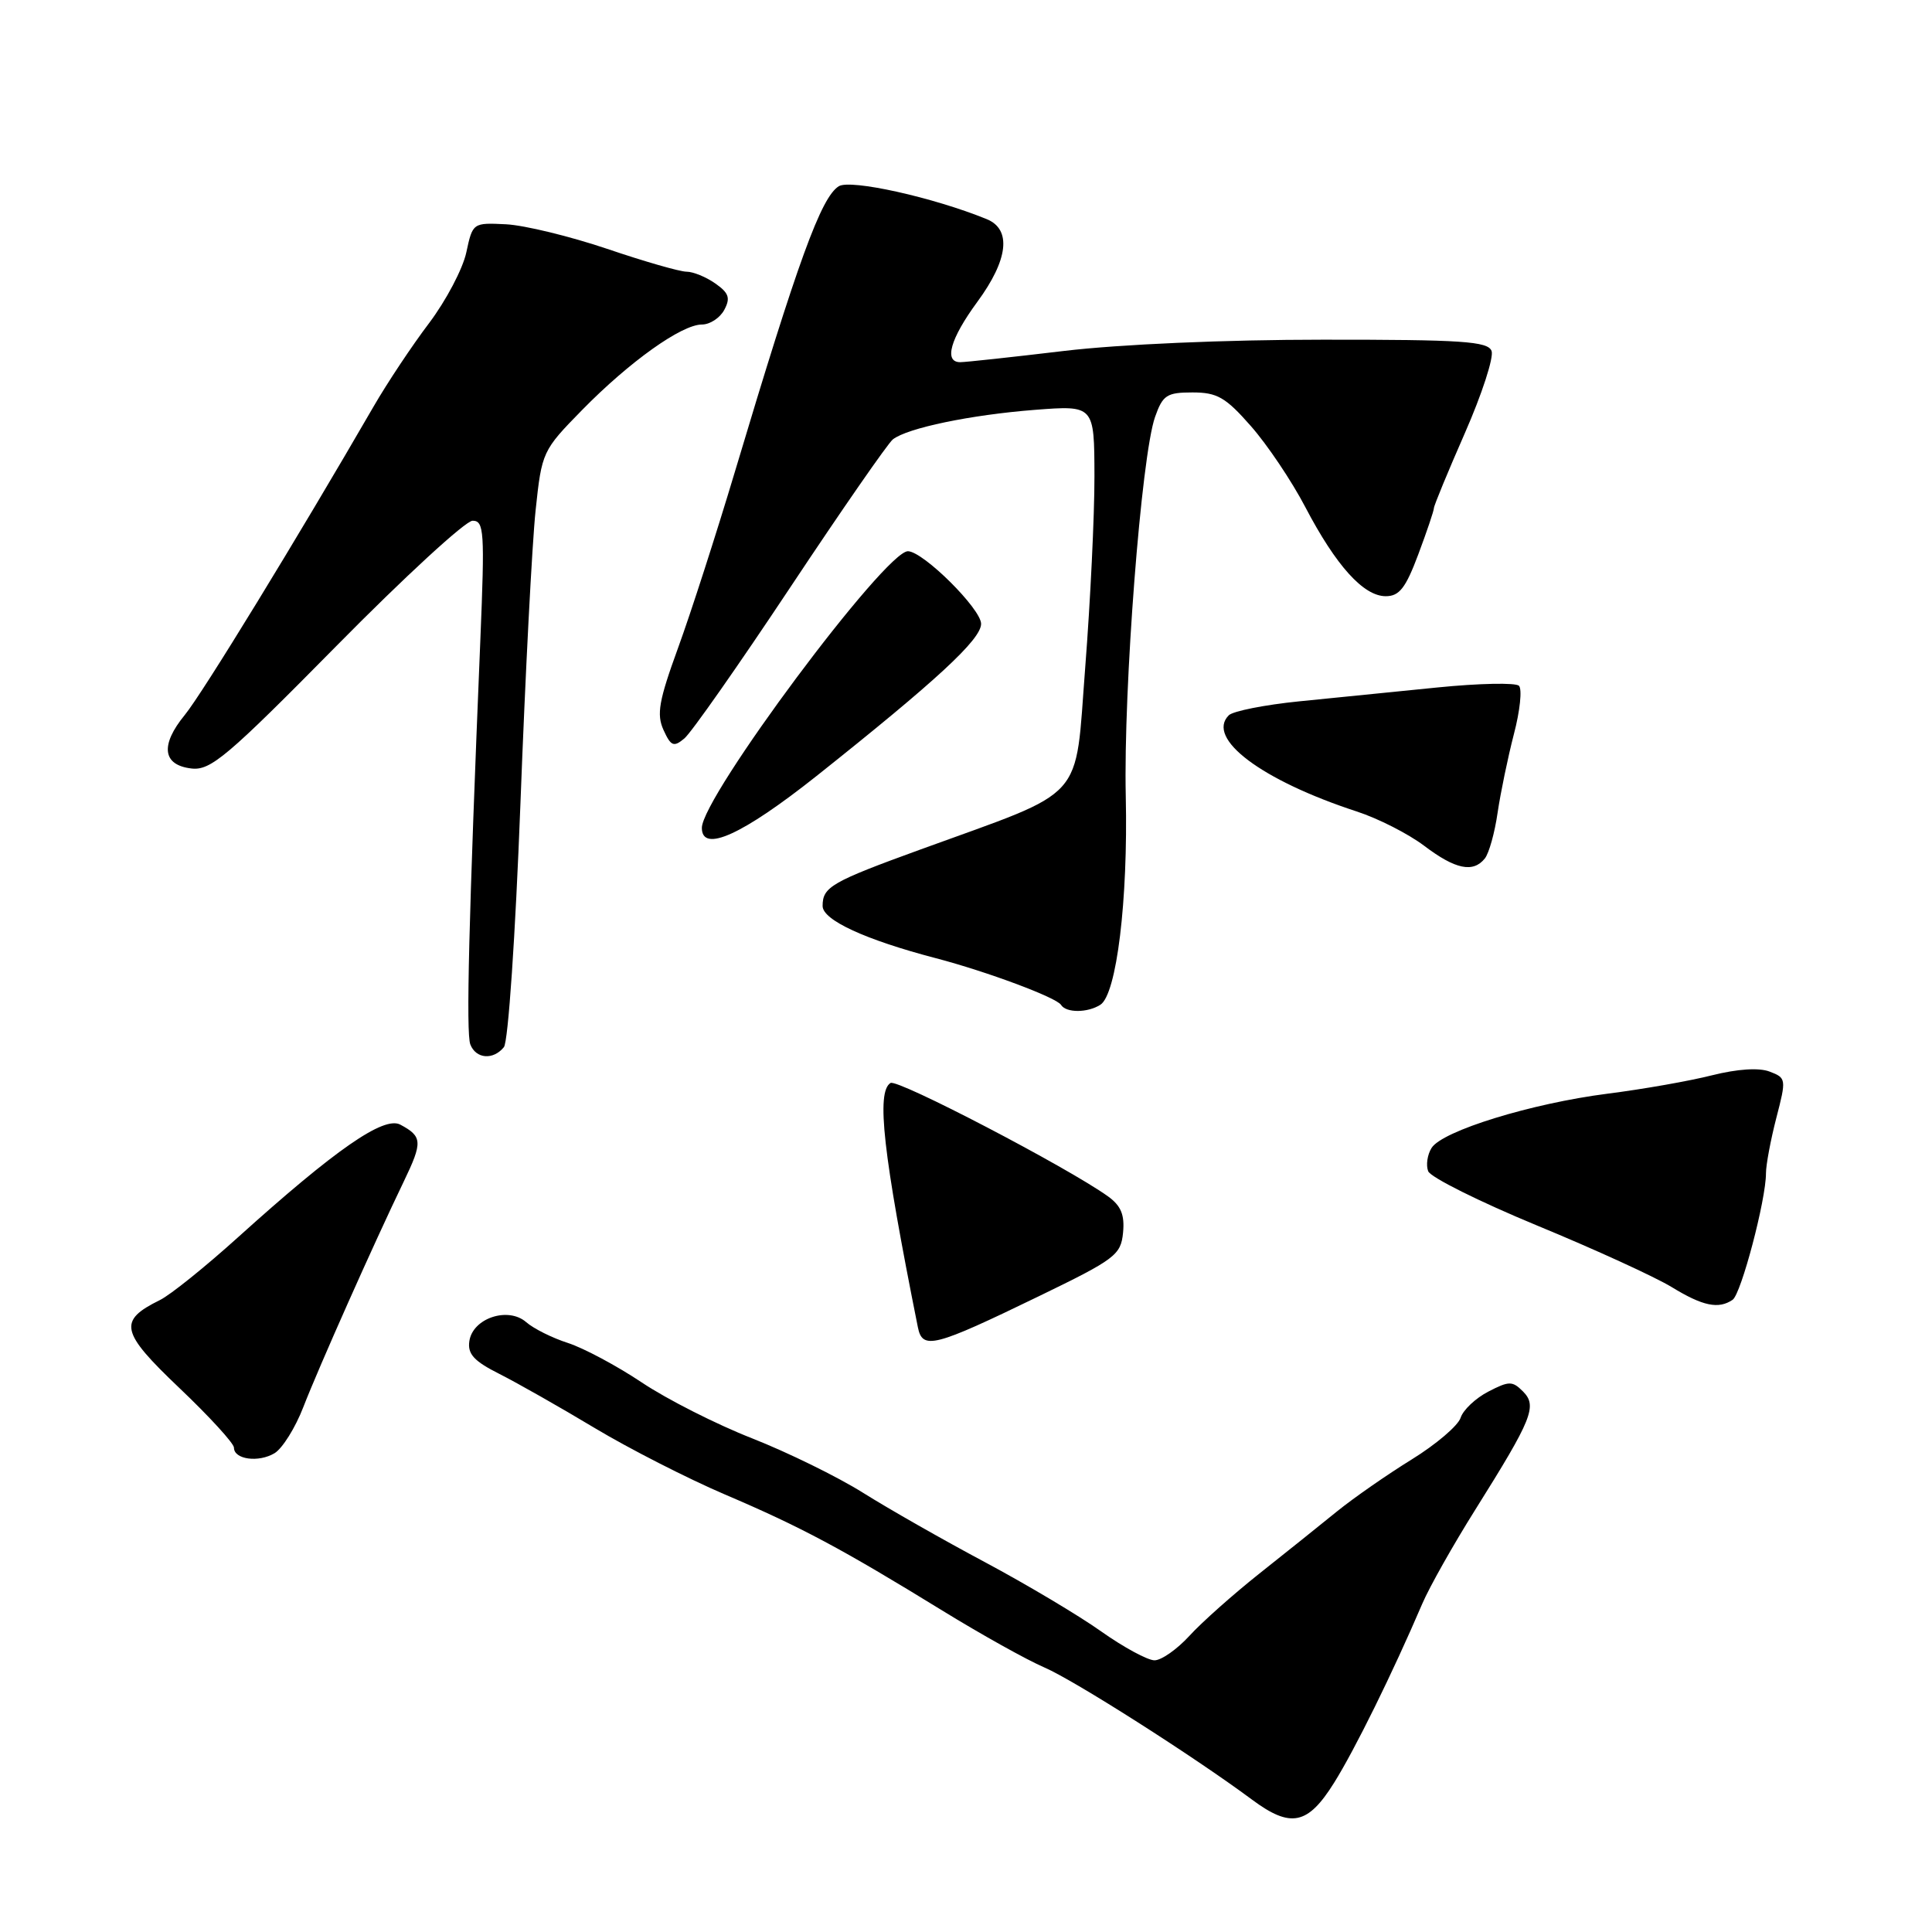 <?xml version="1.0" encoding="UTF-8" standalone="no"?>
<!DOCTYPE svg PUBLIC "-//W3C//DTD SVG 1.1//EN" "http://www.w3.org/Graphics/SVG/1.1/DTD/svg11.dtd" >
<svg xmlns="http://www.w3.org/2000/svg" xmlns:xlink="http://www.w3.org/1999/xlink" version="1.1" viewBox="0 0 256 256">
 <g >
 <path fill="currentColor"
d=" M 176.76 236.25 C 179.54 231.81 184.51 221.72 188.46 212.50 C 189.40 210.30 192.57 204.68 195.51 200.00 C 203.05 187.98 203.72 186.30 201.80 184.37 C 200.40 182.97 199.96 182.97 197.20 184.40 C 195.52 185.27 193.87 186.83 193.54 187.86 C 193.21 188.90 190.29 191.39 187.05 193.39 C 183.81 195.39 179.37 198.48 177.17 200.26 C 174.98 202.04 170.35 205.75 166.88 208.50 C 163.42 211.25 159.24 214.96 157.61 216.75 C 155.97 218.54 153.89 220.00 152.98 220.00 C 152.07 220.00 148.89 218.28 145.91 216.17 C 142.94 214.06 136.00 209.93 130.50 206.99 C 125.00 204.06 117.73 199.92 114.34 197.79 C 110.96 195.67 104.34 192.43 99.64 190.58 C 94.94 188.74 88.37 185.41 85.05 183.19 C 81.73 180.97 77.32 178.62 75.25 177.95 C 73.19 177.29 70.70 176.05 69.72 175.19 C 67.32 173.10 62.62 174.67 62.19 177.72 C 61.94 179.42 62.82 180.37 66.19 182.06 C 68.56 183.26 74.24 186.48 78.80 189.22 C 83.37 191.96 91.13 195.92 96.04 198.02 C 106.19 202.35 111.56 205.23 124.85 213.40 C 129.99 216.56 136.08 219.96 138.39 220.95 C 142.33 222.64 158.24 232.77 165.91 238.47 C 171.03 242.27 173.28 241.81 176.76 236.25 Z  M 40.19 186.45 C 42.23 181.19 49.53 164.79 53.50 156.56 C 56.02 151.32 55.98 150.59 53.04 149.02 C 50.86 147.85 44.43 152.32 31.59 163.90 C 27.24 167.83 22.56 171.60 21.18 172.27 C 15.62 175.01 15.94 176.47 23.75 183.90 C 27.74 187.69 31.00 191.26 31.00 191.82 C 31.00 193.39 34.27 193.83 36.39 192.55 C 37.42 191.92 39.14 189.18 40.19 186.45 Z  M 137.67 171.75 C 147.78 166.85 148.52 166.29 148.81 163.34 C 149.04 160.97 148.54 159.77 146.81 158.52 C 141.45 154.68 118.92 142.93 118.00 143.50 C 116.09 144.68 117.00 152.79 121.62 175.85 C 122.23 178.90 123.71 178.52 137.67 171.75 Z  M 229.58 172.23 C 230.71 171.46 234.01 158.96 234.00 155.47 C 234.00 154.35 234.62 151.05 235.37 148.14 C 236.71 142.98 236.69 142.83 234.48 141.99 C 233.06 141.45 230.23 141.64 226.86 142.48 C 223.91 143.23 217.67 144.33 213.00 144.92 C 202.90 146.21 191.10 149.85 189.69 152.11 C 189.13 153.00 188.93 154.39 189.24 155.19 C 189.55 156.00 196.04 159.23 203.65 162.38 C 211.27 165.52 219.30 169.20 221.50 170.54 C 225.63 173.07 227.72 173.50 229.58 172.23 Z  M 66.77 138.75 C 67.34 138.04 68.29 124.03 68.96 106.50 C 69.60 89.45 70.51 71.96 70.97 67.63 C 71.79 59.86 71.88 59.69 77.15 54.31 C 83.43 47.91 90.32 43.00 93.01 43.00 C 94.07 43.00 95.40 42.13 95.97 41.06 C 96.81 39.49 96.58 38.82 94.78 37.56 C 93.56 36.70 91.84 36.00 90.97 36.00 C 90.09 36.00 85.35 34.64 80.44 32.97 C 75.52 31.31 69.51 29.85 67.07 29.72 C 62.66 29.50 62.63 29.52 61.79 33.44 C 61.33 35.61 59.11 39.82 56.86 42.81 C 54.60 45.79 51.29 50.77 49.50 53.87 C 39.41 71.31 26.80 91.92 24.49 94.73 C 21.20 98.74 21.53 101.39 25.38 101.83 C 27.91 102.12 30.11 100.26 44.59 85.58 C 53.58 76.46 61.69 69.00 62.62 69.00 C 64.15 69.00 64.24 70.39 63.65 84.75 C 62.11 121.98 61.74 136.87 62.32 138.39 C 63.06 140.31 65.35 140.50 66.77 138.75 Z  M 145.80 133.14 C 147.96 131.77 149.48 119.30 149.17 105.50 C 148.85 91.28 151.23 60.42 153.05 55.25 C 154.07 52.35 154.61 52.00 158.01 52.00 C 161.28 52.00 162.40 52.64 165.75 56.46 C 167.91 58.91 171.16 63.74 172.97 67.21 C 177.04 74.98 180.68 79.00 183.62 79.00 C 185.42 79.00 186.26 77.92 187.93 73.46 C 189.07 70.42 190.00 67.66 190.00 67.33 C 190.00 67.00 191.85 62.52 194.11 57.37 C 196.37 52.22 197.96 47.33 197.64 46.50 C 197.15 45.23 193.74 45.00 175.28 45.01 C 162.38 45.01 148.40 45.62 141.00 46.50 C 134.12 47.32 127.94 47.99 127.25 47.99 C 125.03 48.01 125.91 44.89 129.50 40.00 C 133.61 34.41 134.06 30.39 130.75 29.04 C 123.71 26.16 112.68 23.71 111.14 24.68 C 108.79 26.15 105.75 34.51 97.38 62.50 C 94.91 70.75 91.52 81.27 89.84 85.87 C 87.30 92.85 86.98 94.66 87.92 96.73 C 88.90 98.88 89.27 99.03 90.68 97.85 C 91.58 97.11 97.90 88.09 104.72 77.82 C 111.54 67.55 117.66 58.73 118.31 58.22 C 120.24 56.71 128.63 54.97 137.10 54.31 C 145.00 53.70 145.00 53.70 145.02 63.10 C 145.03 68.27 144.48 79.66 143.80 88.40 C 142.39 106.50 144.23 104.46 122.00 112.55 C 110.15 116.86 109.00 117.52 109.00 120.05 C 109.00 121.91 114.65 124.52 124.02 126.97 C 130.75 128.73 139.99 132.18 140.59 133.15 C 141.26 134.23 144.10 134.22 145.80 133.14 Z  M 196.75 113.75 C 197.30 113.06 198.06 110.34 198.44 107.69 C 198.83 105.05 199.80 100.36 200.60 97.27 C 201.41 94.19 201.71 91.31 201.27 90.87 C 200.84 90.44 195.99 90.54 190.49 91.09 C 185.00 91.64 176.75 92.47 172.16 92.93 C 167.58 93.39 163.37 94.23 162.82 94.78 C 159.76 97.84 167.14 103.39 179.76 107.52 C 182.60 108.44 186.62 110.49 188.71 112.07 C 192.84 115.20 195.20 115.69 196.75 113.75 Z  M 108.20 102.82 C 124.12 90.16 130.00 84.73 130.00 82.66 C 130.00 80.69 122.38 73.11 120.32 73.04 C 117.35 72.94 93.00 105.61 93.00 109.70 C 93.00 113.06 98.37 110.62 108.20 102.82 Z "/>
</g>
</svg>